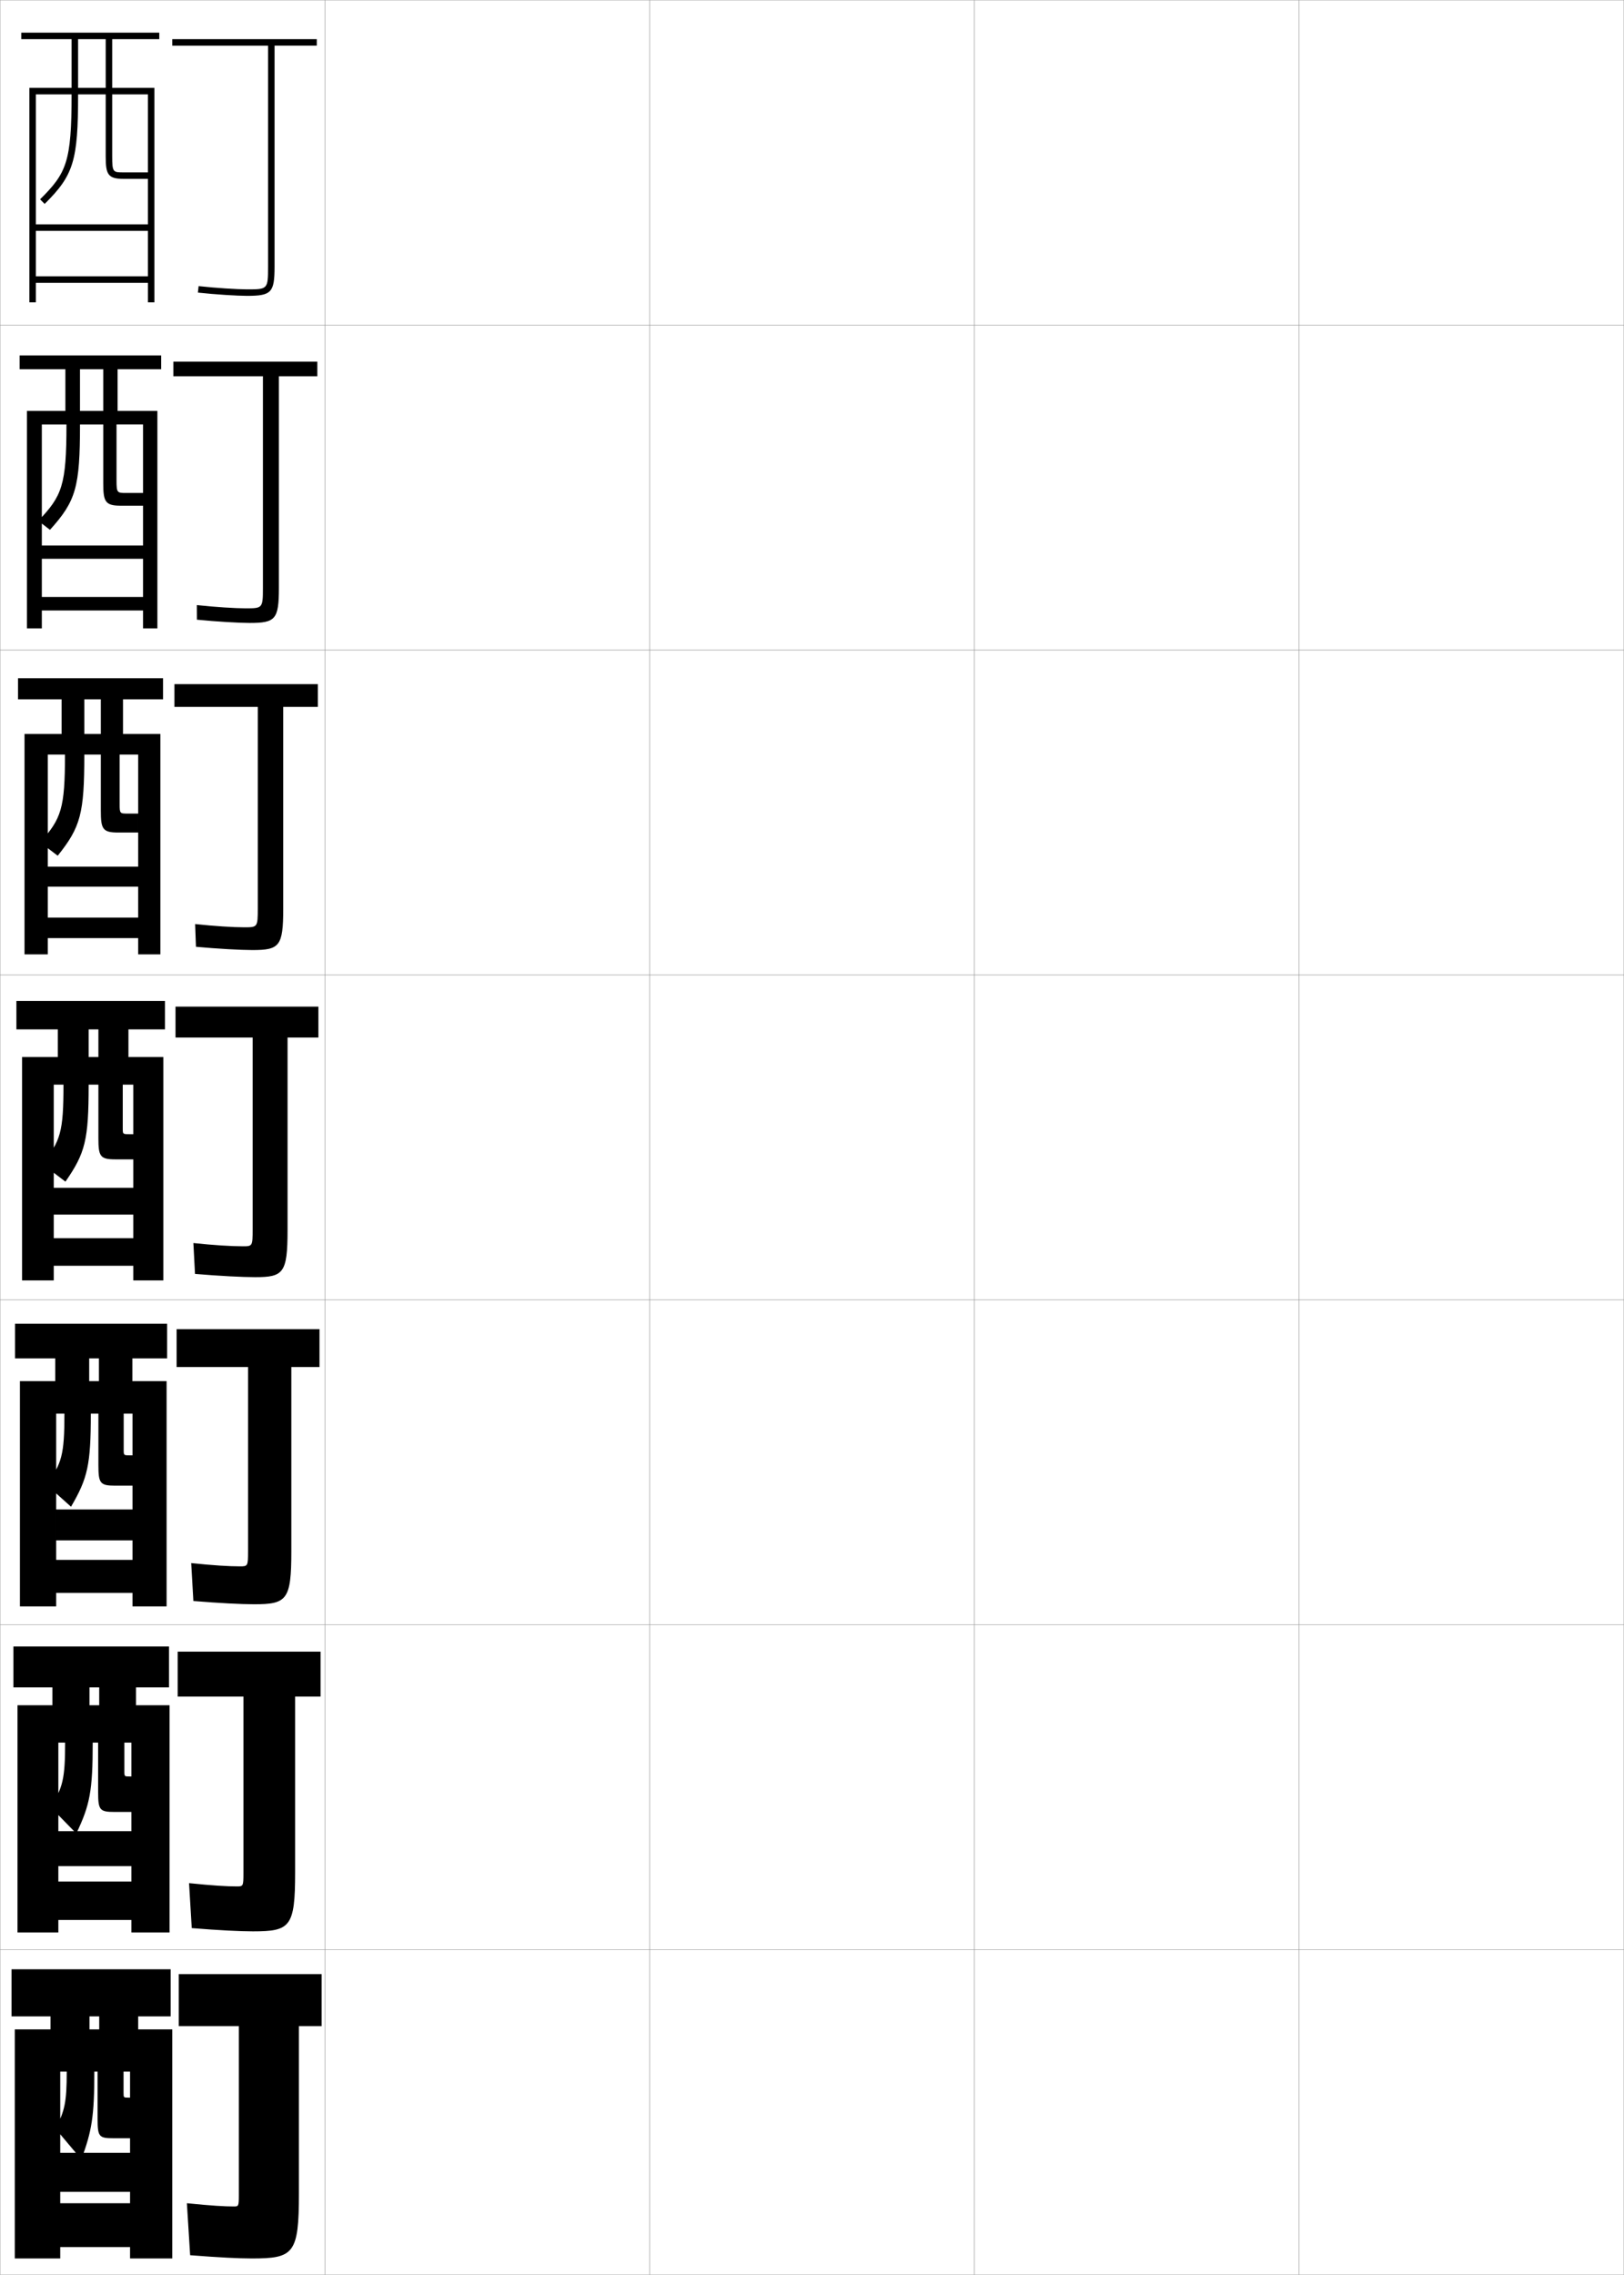 <?xml version="1.0" encoding="utf-8"?>
<!-- Generator: Adobe Illustrator 11 Build 225, SVG Export Plug-In . SVG Version: 6.0.0 Build 78)  -->
<!DOCTYPE svg PUBLIC "-//W3C//DTD SVG 1.0//EN"    "http://www.w3.org/TR/2001/REC-SVG-20010904/DTD/svg10.dtd">
<svg  xmlns="http://www.w3.org/2000/svg" xmlns:xlink="http://www.w3.org/1999/xlink" xmlns:a="http://ns.adobe.com/AdobeSVGViewerExtensions/3.0/"
	 width="500.1" height="700.1" viewBox="0 0 500.1 700.1"
	 overflow="visible" enable-background="new 0 0 500.1 700.1" xml:space="preserve">
		<g id="glyphs">
			<g>
				<rect x="0.05" y="0.05" fill="none" stroke="#999999" stroke-width="0.1" width="100" height="100"/> 
				<rect x="0.05" y="100.05" fill="none" stroke="#999999" stroke-width="0.1" width="100" height="100"/> 
				<rect x="0.05" y="200.05" fill="none" stroke="#999999" stroke-width="0.1" width="100" height="100"/> 
				<rect x="0.05" y="300.05" fill="none" stroke="#999999" stroke-width="0.1" width="100" height="100"/> 
				<rect x="0.05" y="400.05" fill="none" stroke="#999999" stroke-width="0.1" width="100" height="100"/> 
				<rect x="0.05" y="500.05" fill="none" stroke="#999999" stroke-width="0.1" width="100" height="100"/> 
				<rect x="0.05" y="600.05" fill="none" stroke="#999999" stroke-width="0.1" width="100" height="100"/> 
				<rect x="100.05" y="0.05" fill="none" stroke="#999999" stroke-width="0.1" width="100" height="100"/> 
				<rect x="100.05" y="100.05" fill="none" stroke="#999999" stroke-width="0.1" width="100" height="100"/> 
				<rect x="100.05" y="200.05" fill="none" stroke="#999999" stroke-width="0.1" width="100" height="100"/> 
				<rect x="100.05" y="300.05" fill="none" stroke="#999999" stroke-width="0.1" width="100" height="100"/> 
				<rect x="100.05" y="400.05" fill="none" stroke="#999999" stroke-width="0.1" width="100" height="100"/> 
				<rect x="100.05" y="500.05" fill="none" stroke="#999999" stroke-width="0.1" width="100" height="100"/> 
				<rect x="100.05" y="600.05" fill="none" stroke="#999999" stroke-width="0.1" width="100" height="100"/> 
				<rect x="200.05" y="0.05" fill="none" stroke="#999999" stroke-width="0.1" width="100" height="100"/> 
				<rect x="200.05" y="100.05" fill="none" stroke="#999999" stroke-width="0.1" width="100" height="100"/> 
				<rect x="200.05" y="200.05" fill="none" stroke="#999999" stroke-width="0.1" width="100" height="100"/> 
				<rect x="200.05" y="300.05" fill="none" stroke="#999999" stroke-width="0.1" width="100" height="100"/> 
				<rect x="200.05" y="400.05" fill="none" stroke="#999999" stroke-width="0.1" width="100" height="100"/> 
				<rect x="200.05" y="500.05" fill="none" stroke="#999999" stroke-width="0.1" width="100" height="100"/> 
				<rect x="200.05" y="600.05" fill="none" stroke="#999999" stroke-width="0.1" width="100" height="100"/> 
				<rect x="300.05" y="0.05" fill="none" stroke="#999999" stroke-width="0.1" width="100" height="100"/> 
				<rect x="300.05" y="100.05" fill="none" stroke="#999999" stroke-width="0.1" width="100" height="100"/> 
				<rect x="300.05" y="200.05" fill="none" stroke="#999999" stroke-width="0.1" width="100" height="100"/> 
				<rect x="300.05" y="300.05" fill="none" stroke="#999999" stroke-width="0.1" width="100" height="100"/> 
				<rect x="300.05" y="400.05" fill="none" stroke="#999999" stroke-width="0.1" width="100" height="100"/> 
				<rect x="300.05" y="500.05" fill="none" stroke="#999999" stroke-width="0.1" width="100" height="100"/> 
				<rect x="300.05" y="600.05" fill="none" stroke="#999999" stroke-width="0.1" width="100" height="100"/> 
				<rect x="400.05" y="0.05" fill="none" stroke="#999999" stroke-width="0.1" width="100" height="100"/> 
				<rect x="400.05" y="100.05" fill="none" stroke="#999999" stroke-width="0.1" width="100" height="100"/> 
				<rect x="400.05" y="200.05" fill="none" stroke="#999999" stroke-width="0.1" width="100" height="100"/> 
				<rect x="400.05" y="300.05" fill="none" stroke="#999999" stroke-width="0.1" width="100" height="100"/> 
				<rect x="400.05" y="400.05" fill="none" stroke="#999999" stroke-width="0.1" width="100" height="100"/> 
				<rect x="400.05" y="500.05" fill="none" stroke="#999999" stroke-width="0.1" width="100" height="100"/> 
				<rect x="400.05" y="600.05" fill="none" stroke="#999999" stroke-width="0.1" width="100" height="100"/> 
			</g>
			<g>
				<path d="M97.55,12.05h-44.5v2h29.5v68c0,7-0.122,7-6.5,7c-2.793,0-9.596-0.408-14.891-0.994
					l-0.219,1.988c5.358,0.593,12.264,1.006,15.109,1.006c7.547,0,8.5-1.01,8.5-9v-68h13
					V12.05z"/>
				<path d="M53.383,111.299v4.5h27.583v65c0,6.4-0.102,6.417-5.333,6.417
					c-3.09,0-9.354-0.382-15.01-0.996l0.021,4.492
					c6.057,0.605,13.07,1.004,16.24,1.004c7.941,0,9-1.078,9-10.833v-65.083h11.833
					v-4.5H53.383z"/>
				<path d="M53.716,210.55v7h25.667v62c0,5.799-0.083,5.833-4.167,5.833
					c-3.387,0-9.112-0.356-15.13-0.999l0.26,6.997
					c6.756,0.617,13.875,1.001,17.37,1.001c8.335,0,9.5-1.146,9.5-12.667
					v-62.167h10.667v-7H53.716z"/>
				<path d="M54.05,309.8v9.5h23.75v59c0,5.198-0.062,5.25-3,5.25c-3.684,0-8.87-0.33-15.25-1
					l0.5,9.5c7.455,0.63,14.682,1,18.5,1c8.729,0,10-1.214,10-14.5v-59.25h9.5v-9.5H54.05z"/>
				<path d="M73.883,482.05c-3.413,0-8.172-0.293-15-1l0.667,11.667
					c7.966,0.655,14.814,0.999,18.667,0.999c10.124,0,11.5-1.281,11.5-16.333
					v-56.666h8.667v-11.667h-44v11.667h22v56.666
					C76.383,481.98,76.308,482.05,73.883,482.05z"/>
				<path d="M72.966,580.55c-3.142,0-7.474-0.256-14.75-1l0.833,13.833
					c8.477,0.683,14.945,1,18.833,1c11.517,0,13-1.351,13-18.166v-54.084h7.833v-13.833
					h-44v13.833h20.25v54.334C74.966,580.463,74.878,580.55,72.966,580.55z"/>
				<path d="M72.05,679.05c-2.871,0-6.775-0.219-14.5-1l1,16c8.988,0.708,15.077,1,19,1
					c12.911,0,14.5-1.419,14.5-20v-51.5h7v-16h-44v16h18.5v52
					C73.55,678.945,73.448,679.05,72.05,679.05z"/>
			</g>
			<path d="M11.05,85.05v2h34.5v6h2v-66h-13v-15h14.5v-2h-42.5v2h26v15h-8.5v-15h-2v15h-13v66h2v-64h11
				c0,20.856-1.59,24.249-9.704,32.29l1.408,1.42
				c8.948-8.869,10.296-13.279,10.296-33.71h8.5v19c0,5.593,0.647,7,5.5,7h7.5v-2h-7.5
				c-3.236,0-3.5,0-3.5-5v-19h11v40h-34.5v2h34.5v14H11.05z"/>
			<g>
				<path d="M12.883,183.716v4.167h31.167v5.5h4.416v-66.917h-12.25v-12.833h13.417v-4.25
					H6.05v4.25h25.75v12.833h-7.167v-12.833h-4.5v12.833H8.3v66.917h4.583v-62.75h7.583
					c0,18.727-1.354,21.992-8.67,29.658l3.591,2.767
					c7.995-8.842,9.246-13.111,9.246-32.425h7.167v18.167
					c0,5.601,0.618,6.833,5.417,6.833h6.833v-3.917h-5.167c-2.813,0-3-0.009-3-3.917
					v-17.167h8.167v37.25H12.883v4.083h31.167v11.75H12.883z"/>
				<path d="M14.716,282.383v6.333h27.833v5h6.833v-67.833h-11.5v-10.667h12.333v-6.5H5.55
					v6.5h25.5v10.667h-5.083v-10.667h-7v10.667H7.55v67.833h7.167v-61.5h5.292
					c0,16.597-1.12,19.734-7.636,27.026l5.397,4.114
					c7.043-8.815,8.197-12.942,8.197-31.14h5.083v17.333
					c0,5.608,0.589,6.667,5.333,6.667h6.167v-5.833h-3.208
					c-2.39,0-2.5-0.018-2.5-2.833v-15.333h5.708v34.5H14.716v6.167h27.833v9.5H14.716z"/>
				<path d="M16.55,381.05v8.5h24.5v4.5h9.25v-68.75h-10.75v-8.5h11.25v-8.75h-45.75v8.75h25.25v8.5h-3v-8.5h-9.5v8.5h-11
					v68.75h9.75v-60.25h3c0,14.468-0.885,17.476-6.602,24.395l7.203,5.461
					c6.092-8.789,7.148-12.773,7.148-29.855h3v16.5c0,5.616,0.561,6.5,5.25,6.5h5.5v-7.75h-1.25
					c-1.967,0-2-0.026-2-1.75v-13.5h3.25v31.75h-24.5v8.25h24.5v7.25H16.55z"/>
			</g>
			<path d="M17.3,480.05v10.166h23.5v4.167h10.5v-69.333H40.759v-7h10.707v-10.667H4.634
				v10.667h25.832v7h-3v-7H17.009v7h-10.875v69.333h11.166v-59.333h2.541
				c0,12.544-0.798,15.481-5.566,21.847l7.594,6.807
				c5.138-8.761,6.098-12.94,6.098-28.653h2.334v15.833
				c0,5.624,0.531,6.334,5.166,6.334h5.334v-9.334h-0.875
				c-1.807,0-1.834-0.017-1.834-1.667v-11.166h2.709v29.5h-23.5v9.5h23.5v6H17.3z"/>
			<path d="M17.966,579.05v11.833h22.5v3.834h11.75v-69.917H41.884v-5.5h10.166v-12.583H4.134
				v12.583h26.416v5.5h-3v-5.5H16.134v5.5h-10.75v69.917h12.582v-58.417h2.084
				c0,11.119-0.713,13.99-4.533,19.798l7.984,8.154
				c4.186-8.736,5.049-13.103,5.049-27.952h1.666v15.167
				c0,5.632,0.502,6.166,5.084,6.166h5.166v-10.916h-0.5
				c-1.645,0-1.666-0.007-1.666-1.584v-8.833h2.166v27.25h-22.5v10.75h22.5v4.75H17.966z"/>
			<path d="M40.05,658.05v-12.5h-0.5c-1.484,0-1.5,0.003-1.5-1.5v-6.5h2v25h-21.5v12h21.5v3.5h-21.5v13.5h21.5v3.5
				h13v-70.5h-10.5v-4h10v-14.5h-49v14.5h27v4h-3v-4h-12v4h-11v70.5h14v-57.5h2c0,9.444-0.628,12.247-3.5,17.5l8,9.5
				c3.234-8.709,4-13.267,4-27h1v14.5c0,5.64,0.473,6,5,6H40.05z"/>
		</g>
	</svg>
